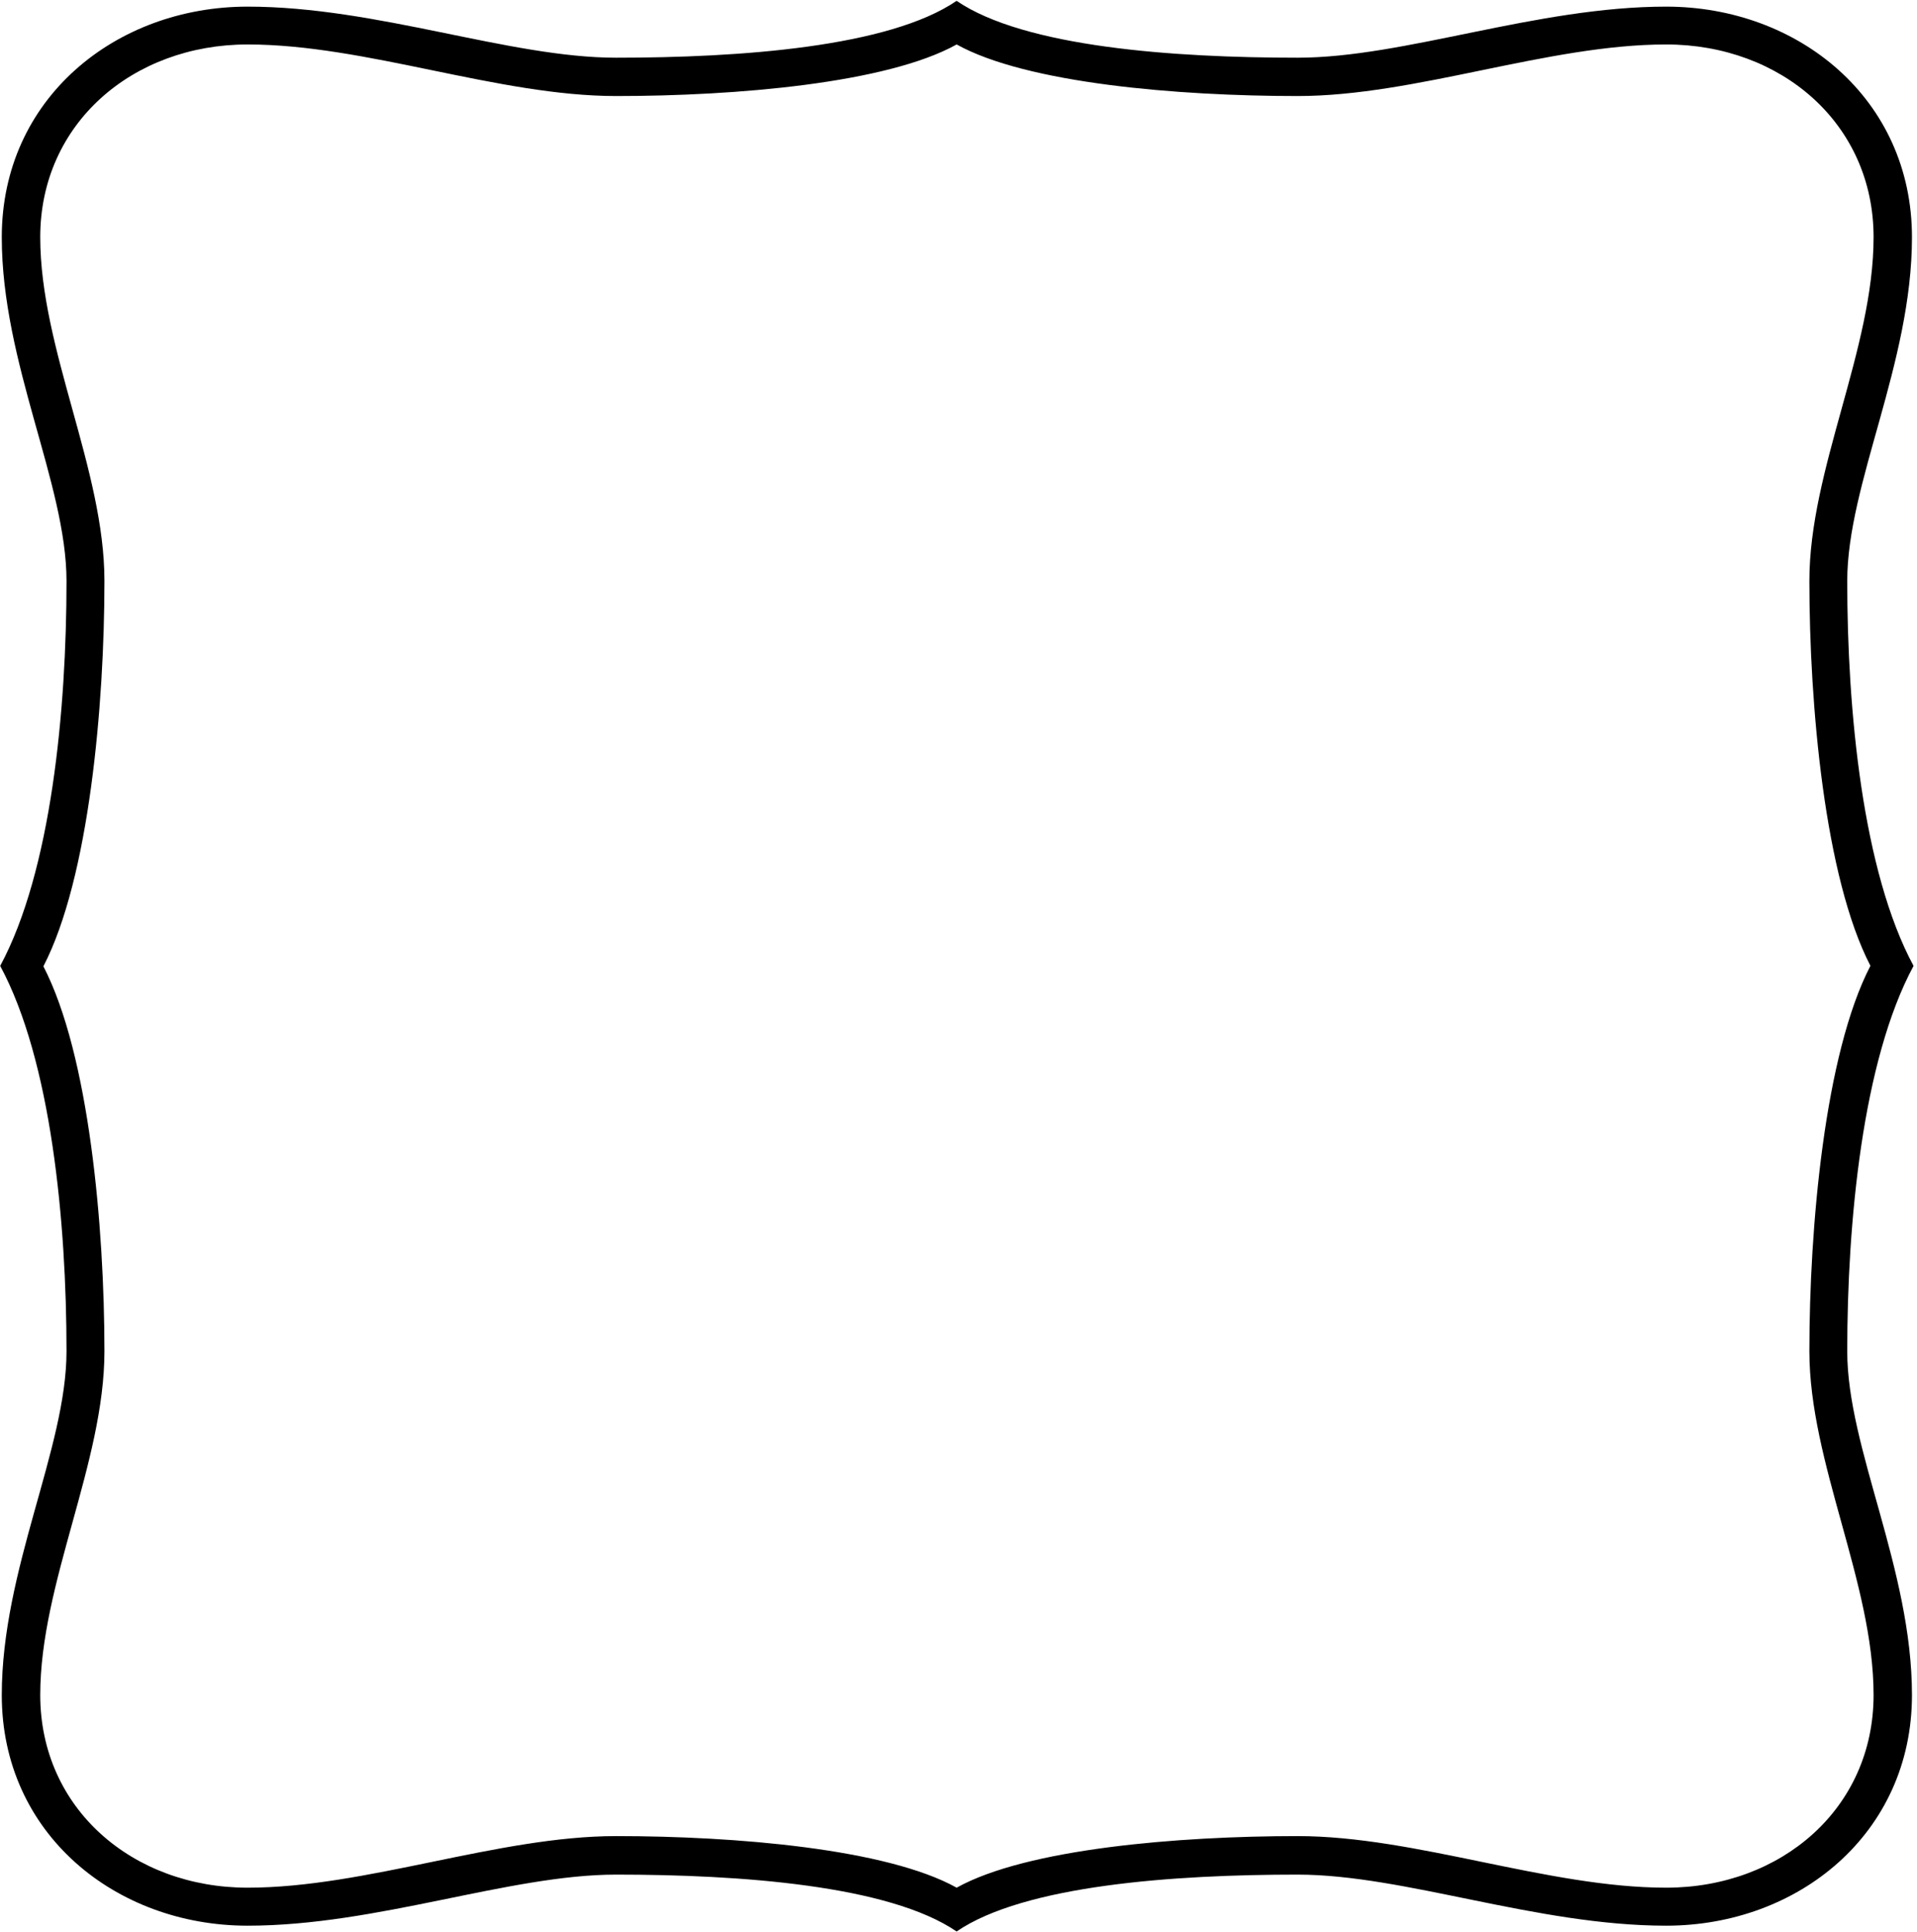<?xml version="1.0" encoding="UTF-8"?>
<svg xmlns="http://www.w3.org/2000/svg" xmlns:xlink="http://www.w3.org/1999/xlink" width="515pt" height="519pt" viewBox="0 0 515 519" version="1.1">
<g id="surface1">
<path style=" stroke:none;fill-rule:nonzero;fill:rgb(0%,0%,0%);fill-opacity:1;" d="M 514.074 259.43 C 500.355 233.977 496.258 190.703 496.258 156.059 C 496.258 129.898 513.648 97.656 513.648 63.719 C 513.648 26.527 483.105 1.781 447.609 1.781 C 412.824 1.781 377.332 15.5 348.625 15.5 C 315.395 15.5 275.234 12.672 256.992 0.227 C 238.75 12.672 198.73 15.5 165.5 15.5 C 136.793 15.5 101.301 1.781 66.516 1.781 C 31.02 1.781 0.477 26.527 0.477 63.719 C 0.477 97.656 17.867 129.898 17.867 156.059 C 17.867 190.703 13.77 233.977 0.051 259.43 C 13.77 284.883 17.867 328.297 17.867 362.941 C 17.867 389.102 0.477 421.344 0.477 455.281 C 0.477 492.473 31.02 517.219 66.516 517.219 C 101.301 517.219 136.793 503.5 165.5 503.5 C 198.73 503.5 238.75 506.328 256.992 518.773 C 275.234 506.328 315.395 503.5 348.625 503.5 C 377.332 503.5 412.824 517.219 447.609 517.219 C 483.105 517.219 513.648 492.473 513.648 455.281 C 513.648 421.344 496.258 389.102 496.258 362.941 C 496.258 328.297 500.355 284.883 514.074 259.43 Z M 503.336 455.258 C 503.336 485.801 478.449 507.012 447.621 507.012 C 415.805 507.012 380.312 493.156 348.633 493.156 C 316.535 493.156 275.809 496.547 257.004 507.012 C 238.195 496.547 197.609 493.156 165.512 493.156 C 133.836 493.156 98.34 507.012 66.523 507.012 C 35.695 507.012 10.809 485.801 10.809 455.258 C 10.809 425.137 28.059 392.895 28.059 362.918 C 28.059 329.688 23.961 283.305 11.656 259.547 C 23.961 235.789 28.059 189.266 28.059 156.035 C 28.059 126.059 10.809 93.816 10.809 63.695 C 10.809 33.152 35.695 11.941 66.523 11.941 C 98.34 11.941 133.836 25.797 165.512 25.797 C 197.609 25.797 238.195 22.402 257.004 11.941 C 275.809 22.402 316.535 25.797 348.633 25.797 C 380.312 25.797 415.805 11.941 447.621 11.941 C 478.449 11.941 503.336 33.152 503.336 63.695 C 503.336 93.816 486.086 126.059 486.086 156.035 C 486.086 189.266 490.184 235.648 502.488 259.406 C 490.184 283.16 486.086 329.688 486.086 362.918 C 486.086 392.895 503.336 425.137 503.336 455.258 "/>
</g>
</svg>
